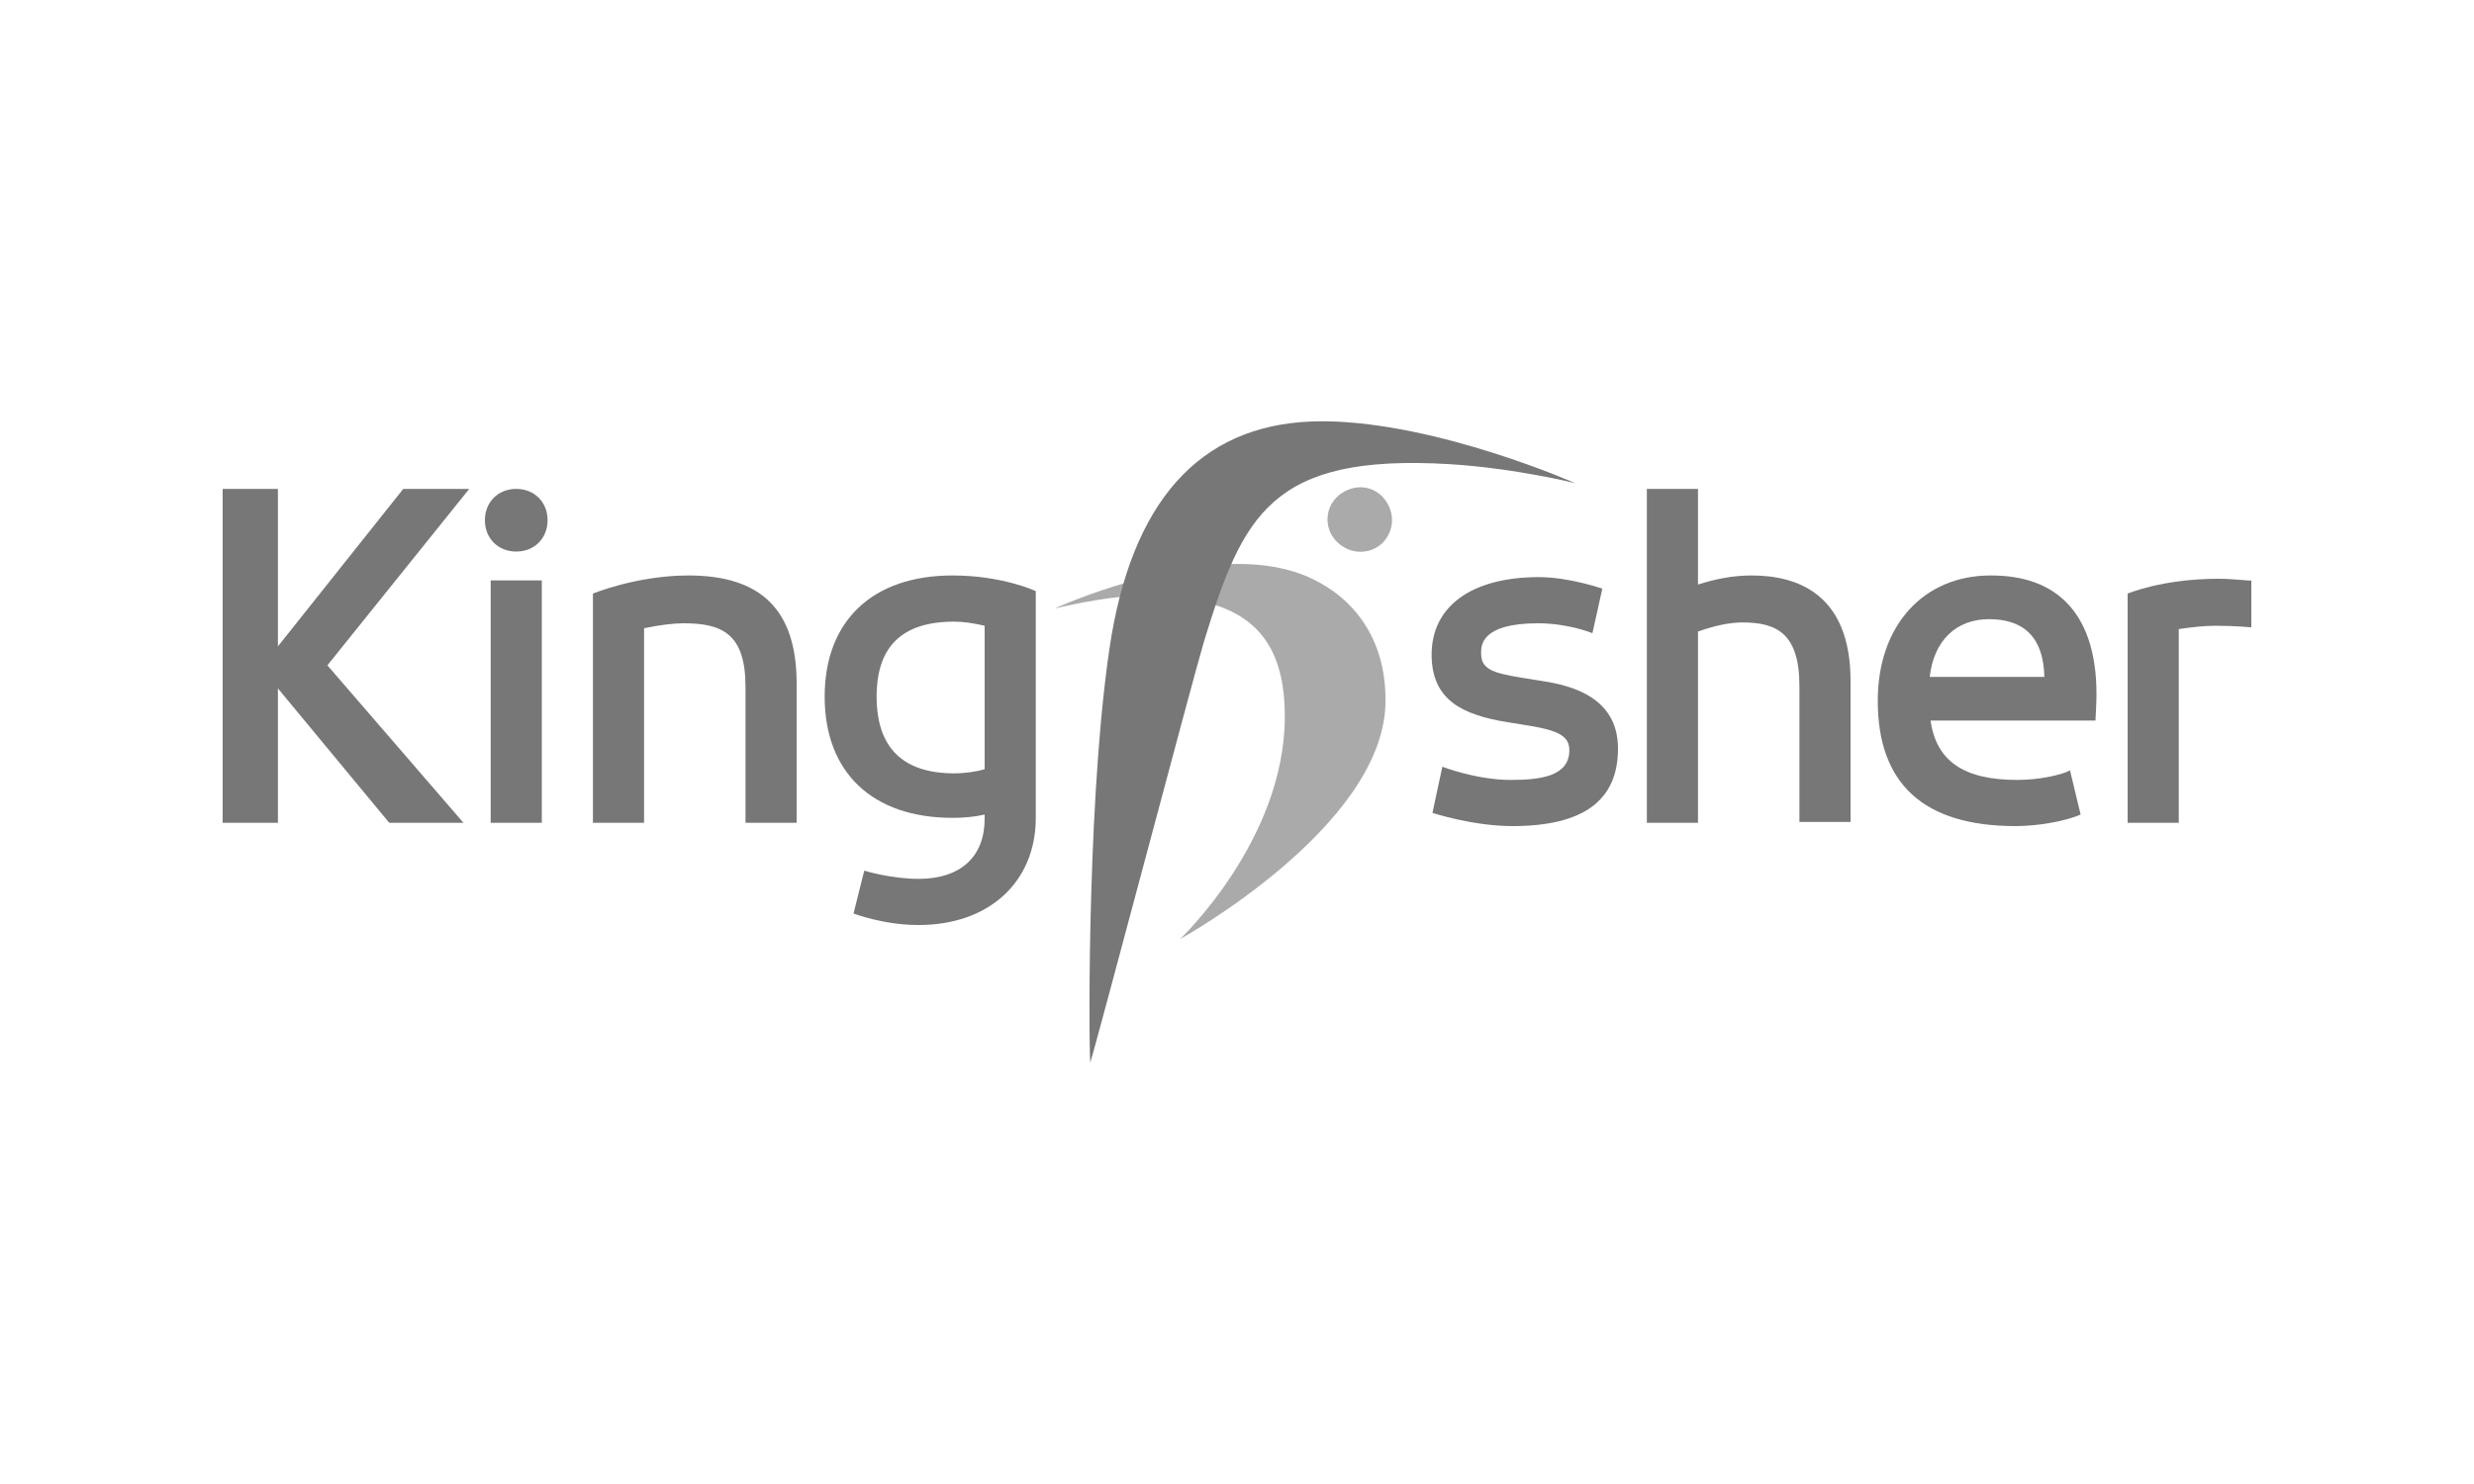 <?xml version="1.0" encoding="utf-8"?>
<!-- Generator: Adobe Illustrator 21.0.1, SVG Export Plug-In . SVG Version: 6.00 Build 0)  -->
<svg version="1.2" baseProfile="tiny" id="Layer_1" xmlns="http://www.w3.org/2000/svg" xmlns:xlink="http://www.w3.org/1999/xlink"
	 x="0px" y="0px" viewBox="0 0 300 180" overflow="scroll" xml:space="preserve">
<path fill="#AAAAAA" d="M127.9,73.8c9.9-2.3,15-1.9,20.1-0.2c5.1,1.9,7.8,5.9,7.8,13.3c0,15-12.7,27-12.7,27s24.5-13.5,24.9-28.5
	c0.2-8-4-12.9-8.9-15.2c-2.7-1.3-5.8-1.8-9-1.8C139.5,68.5,127.9,73.8,127.9,73.8"/>
<path fill="#777777" d="M62.6,66.9c-2.2,0-3.8-1.6-3.8-3.8c0-2.2,1.6-3.8,3.8-3.8c2.2,0,3.8,1.6,3.8,3.8
	C66.4,65.3,64.8,66.9,62.6,66.9"/>
<path fill="#777777" d="M183.4,100.2c-4.8,0-9.7-1.6-9.7-1.6l1.2-5.6c0,0,4.1,1.6,8.3,1.6c3.5,0,7.1-0.4,7.1-3.6c0-1.7-1.3-2.4-5-3
	l-2.5-0.4c-5.5-0.9-9.2-2.7-9.2-8.2c0-5.9,4.9-9.4,13-9.4c3.7,0,7.7,1.4,7.7,1.4l-1.2,5.4c0,0-2.9-1.2-6.6-1.2
	c-6.9,0-6.9,2.7-6.9,3.6c0,1.9,1.2,2.4,4.9,3l2.5,0.4c4,0.6,9.2,2.2,9.2,8.2C196.2,97.1,192,100.2,183.4,100.2"/>
<path fill="#777777" d="M244.4,100.2c-11.1,0-16.7-5.1-16.7-15.2c0-9.1,5.5-15.2,13.7-15.2c4,0,7.1,1.1,9.3,3.4
	c2.5,2.6,3.7,6.7,3.5,12.1l-0.1,2.1h-20c0.7,4.9,4,7.2,10.5,7.2c2.7,0,5.3-0.6,6.3-1.1l0.1-0.1l1.3,5.4l-0.5,0.2
	C250.2,99.6,247.2,100.2,244.4,100.2 M247.9,82.1c-0.1-4.6-2.3-7-6.7-7c-4,0-6.7,2.6-7.2,7H247.9z"/>
<polygon fill="#777777" points="27,99.8 27,99.8 33.7,99.8 33.7,83.5 47.2,99.8 56.2,99.8 39.7,80.7 56.9,59.3 48.9,59.3 33.7,78.4 
	33.7,59.3 27,59.3 "/>
<rect x="59.5" y="70.4" fill="#777777" width="6.2" height="29.4"/>
<path fill="#777777" d="M83.5,69.8c-6.3,0-11.6,2.2-11.6,2.2v27.8h6.2V76.2c1.9-0.4,3.6-0.6,4.8-0.6c4.7,0,7.5,1.3,7.5,7.7v16.5h6.2
	V82.6C96.5,74,92.3,69.8,83.5,69.8"/>
<path fill="#777777" d="M212.4,69.8c-2.2,0-4.3,0.4-6.5,1.1V59.3h-6.2v9.6v30.9h6.2V76.6c2-0.7,3.8-1.1,5.4-1.1
	c4.1,0,6.9,1.3,6.9,7.7v16.5h6.2V82.6C224.4,72,217.9,69.8,212.4,69.8"/>
<path fill="#777777" d="M115.5,69.8c-9.7,0-15.5,5.5-15.5,14.7c0,9.2,5.8,14.7,15.5,14.7c1.3,0,2.6-0.1,3.9-0.4v0.5
	c0,4.6-2.9,7.3-8,7.3c-3.4,0-6.6-1-6.6-1l-1.3,5.2c0,0,3.6,1.4,7.9,1.4c8.5,0,14.2-5.2,14.2-13V71.7
	C125.6,71.7,121.6,69.8,115.5,69.8 M119.4,93.3c-1,0.3-2.4,0.5-3.7,0.5c-6.2,0-9.4-3.1-9.4-9.3c0-6.1,3.1-9.1,9.4-9.1
	c1.2,0,2.4,0.2,3.7,0.5V93.3z"/>
<path fill="#777777" d="M269,70.2c-6.8,0-11,1.8-11,1.8v9.4v18.4h6.2V76.3c1.4-0.2,3-0.4,4.4-0.4c2.6,0,4.4,0.2,4.4,0.2v-5.7
	C273,70.5,270.9,70.2,269,70.2"/>
<path fill="#777777" d="M134.8,77c-2.9,17.5-2.8,47.8-2.6,51.9c0.7-2.1,12.5-46.8,13.8-51.1c4.7-15.3,8.1-22.8,29.8-21.5
	c8,0.5,15.2,2.3,15.2,2.3s-16.5-7.3-30.2-7.5c-0.2,0-0.3,0-0.5,0C146.4,51.1,137.8,59.7,134.8,77"/>
<path fill="#AAAAAA" d="M162.1,60.3c-1.5,1.5-1.5,3.9,0,5.4c1.6,1.6,4,1.6,5.5,0.2c1.6-1.6,1.6-4,0-5.7c-0.7-0.7-1.7-1.1-2.6-1.1
	C164,59.1,162.9,59.5,162.1,60.3"/>
</svg>
